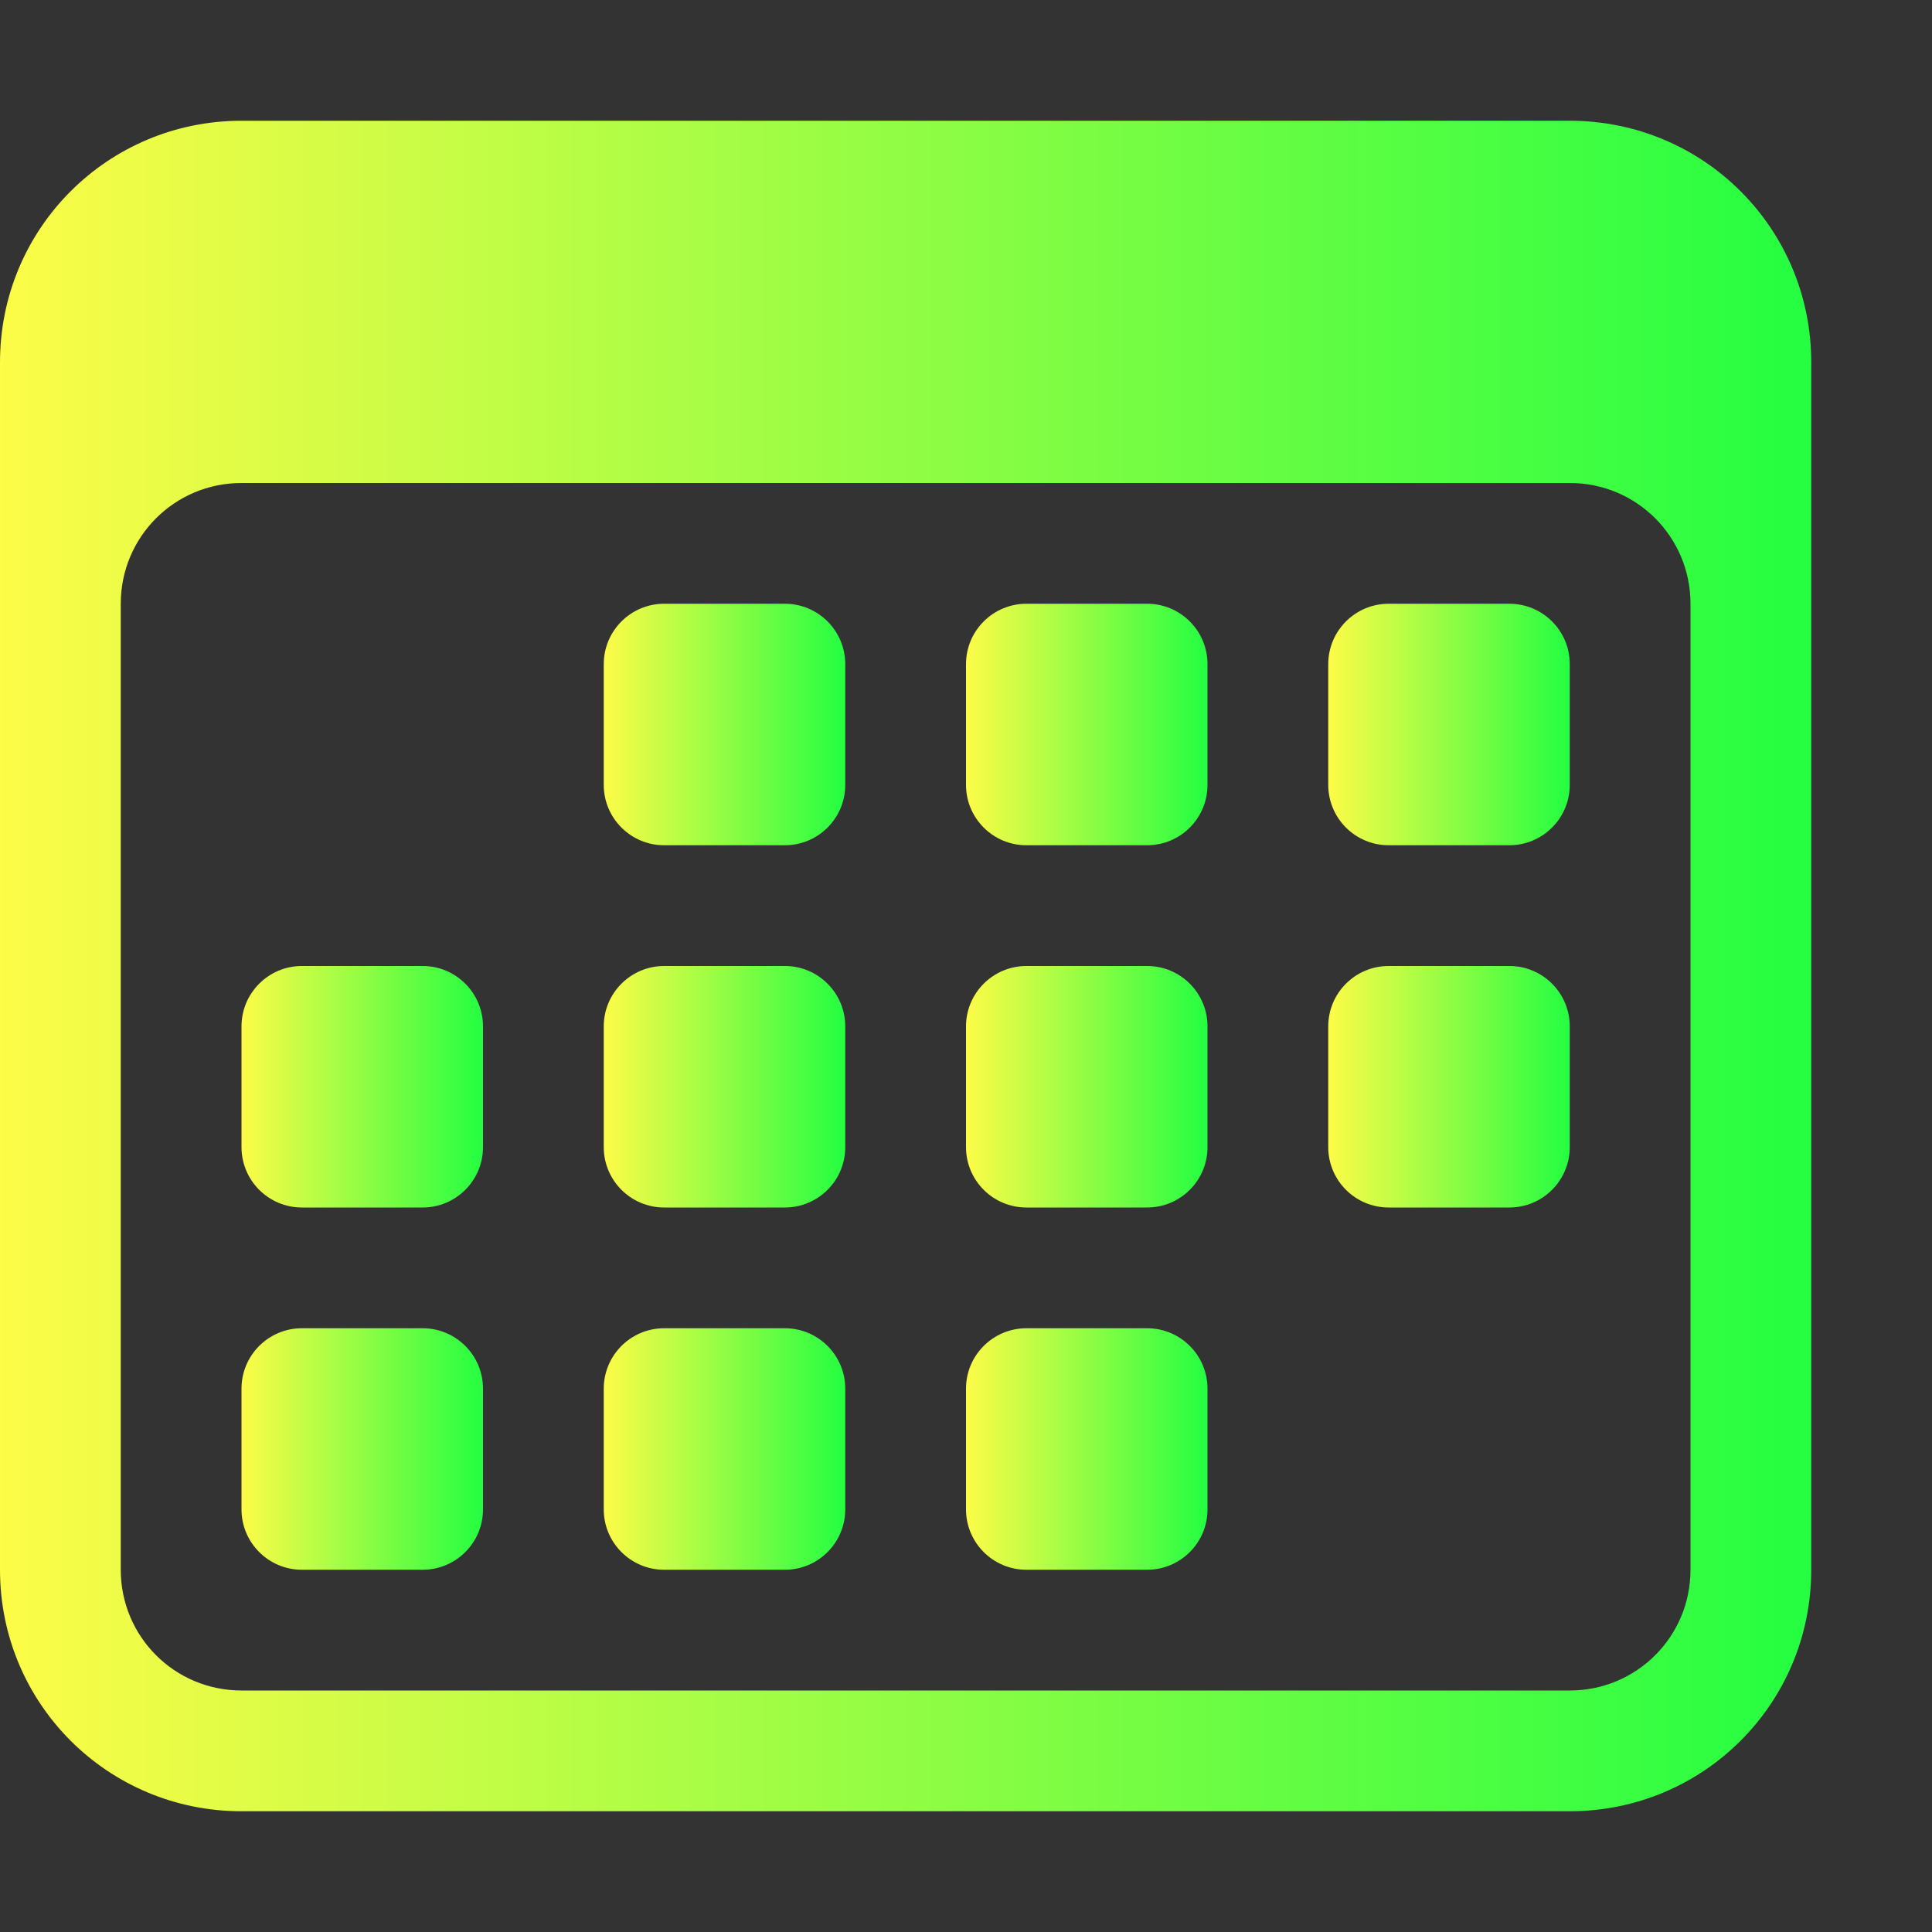 <svg width="16" height="16" viewBox="0 0 16 16" fill="none" xmlns="http://www.w3.org/2000/svg">
<rect x="0" y="0" width="16" height="16" fill="#333333" stroke="none"/>
<path d="M2 1C0.892 1 0 1.892 0 3V13C0 14.108 0.892 15 2 15H13C14.108 15 15 14.108 15 13V3C15 1.892 14.108 1 13 1H2ZM2 4H13C13.554 4 14 4.446 14 5V13C14 13.554 13.554 14 13 14H2C1.446 14 1 13.554 1 13V5C1 4.446 1.446 4 2 4Z" fill="url(#paint0_linear_10_11171)"/>
<path d="M6.5 5H5.5C5.224 5 5 5.224 5 5.5V6.5C5 6.776 5.224 7 5.5 7H6.5C6.776 7 7 6.776 7 6.5V5.5C7 5.224 6.776 5 6.5 5Z" fill="url(#paint1_linear_10_11171)"/>
<path d="M9.5 5H8.5C8.224 5 8 5.224 8 5.5V6.5C8 6.776 8.224 7 8.5 7H9.5C9.776 7 10 6.776 10 6.5V5.5C10 5.224 9.776 5 9.5 5Z" fill="url(#paint2_linear_10_11171)"/>
<path d="M12.5 5H11.5C11.224 5 11 5.224 11 5.5V6.5C11 6.776 11.224 7 11.5 7H12.5C12.776 7 13 6.776 13 6.5V5.5C13 5.224 12.776 5 12.5 5Z" fill="url(#paint3_linear_10_11171)"/>
<path d="M6.5 8H5.5C5.224 8 5 8.224 5 8.5V9.5C5 9.776 5.224 10 5.5 10H6.5C6.776 10 7 9.776 7 9.5V8.5C7 8.224 6.776 8 6.5 8Z" fill="url(#paint4_linear_10_11171)"/>
<path d="M9.5 8H8.5C8.224 8 8 8.224 8 8.5V9.5C8 9.776 8.224 10 8.5 10H9.5C9.776 10 10 9.776 10 9.5V8.5C10 8.224 9.776 8 9.5 8Z" fill="url(#paint5_linear_10_11171)"/>
<path d="M12.5 8H11.5C11.224 8 11 8.224 11 8.5V9.5C11 9.776 11.224 10 11.5 10H12.5C12.776 10 13 9.776 13 9.5V8.5C13 8.224 12.776 8 12.5 8Z" fill="url(#paint6_linear_10_11171)"/>
<path d="M3.5 8H2.5C2.224 8 2 8.224 2 8.5V9.5C2 9.776 2.224 10 2.5 10H3.5C3.776 10 4 9.776 4 9.5V8.5C4 8.224 3.776 8 3.5 8Z" fill="url(#paint7_linear_10_11171)"/>
<path d="M3.5 11H2.5C2.224 11 2 11.224 2 11.5V12.5C2 12.776 2.224 13 2.5 13H3.5C3.776 13 4 12.776 4 12.5V11.5C4 11.224 3.776 11 3.5 11Z" fill="url(#paint8_linear_10_11171)"/>
<path d="M6.5 11H5.5C5.224 11 5 11.224 5 11.5V12.5C5 12.776 5.224 13 5.5 13H6.5C6.776 13 7 12.776 7 12.5V11.5C7 11.224 6.776 11 6.5 11Z" fill="url(#paint9_linear_10_11171)"/>
<path d="M9.5 11H8.5C8.224 11 8 11.224 8 11.5V12.5C8 12.776 8.224 13 8.5 13H9.5C9.776 13 10 12.776 10 12.5V11.5C10 11.224 9.776 11 9.5 11Z" fill="url(#paint10_linear_10_11171)"/>
<defs>
<linearGradient id="paint0_linear_10_11171" x1="0" y1="8" x2="15" y2="8" gradientUnits="userSpaceOnUse">
<stop stop-color="#FDFC47"/>
<stop offset="1" stop-color="#24FE41"/>
</linearGradient>
<linearGradient id="paint1_linear_10_11171" x1="5" y1="6" x2="7" y2="6" gradientUnits="userSpaceOnUse">
<stop stop-color="#FDFC47"/>
<stop offset="1" stop-color="#24FE41"/>
</linearGradient>
<linearGradient id="paint2_linear_10_11171" x1="8" y1="6" x2="10" y2="6" gradientUnits="userSpaceOnUse">
<stop stop-color="#FDFC47"/>
<stop offset="1" stop-color="#24FE41"/>
</linearGradient>
<linearGradient id="paint3_linear_10_11171" x1="11" y1="6" x2="13" y2="6" gradientUnits="userSpaceOnUse">
<stop stop-color="#FDFC47"/>
<stop offset="1" stop-color="#24FE41"/>
</linearGradient>
<linearGradient id="paint4_linear_10_11171" x1="5" y1="9" x2="7" y2="9" gradientUnits="userSpaceOnUse">
<stop stop-color="#FDFC47"/>
<stop offset="1" stop-color="#24FE41"/>
</linearGradient>
<linearGradient id="paint5_linear_10_11171" x1="8" y1="9" x2="10" y2="9" gradientUnits="userSpaceOnUse">
<stop stop-color="#FDFC47"/>
<stop offset="1" stop-color="#24FE41"/>
</linearGradient>
<linearGradient id="paint6_linear_10_11171" x1="11" y1="9" x2="13" y2="9" gradientUnits="userSpaceOnUse">
<stop stop-color="#FDFC47"/>
<stop offset="1" stop-color="#24FE41"/>
</linearGradient>
<linearGradient id="paint7_linear_10_11171" x1="2" y1="9" x2="4" y2="9" gradientUnits="userSpaceOnUse">
<stop stop-color="#FDFC47"/>
<stop offset="1" stop-color="#24FE41"/>
</linearGradient>
<linearGradient id="paint8_linear_10_11171" x1="2" y1="12" x2="4" y2="12" gradientUnits="userSpaceOnUse">
<stop stop-color="#FDFC47"/>
<stop offset="1" stop-color="#24FE41"/>
</linearGradient>
<linearGradient id="paint9_linear_10_11171" x1="5" y1="12" x2="7" y2="12" gradientUnits="userSpaceOnUse">
<stop stop-color="#FDFC47"/>
<stop offset="1" stop-color="#24FE41"/>
</linearGradient>
<linearGradient id="paint10_linear_10_11171" x1="8" y1="12" x2="10" y2="12" gradientUnits="userSpaceOnUse">
<stop stop-color="#FDFC47"/>
<stop offset="1" stop-color="#24FE41"/>
</linearGradient>
</defs>
</svg>
